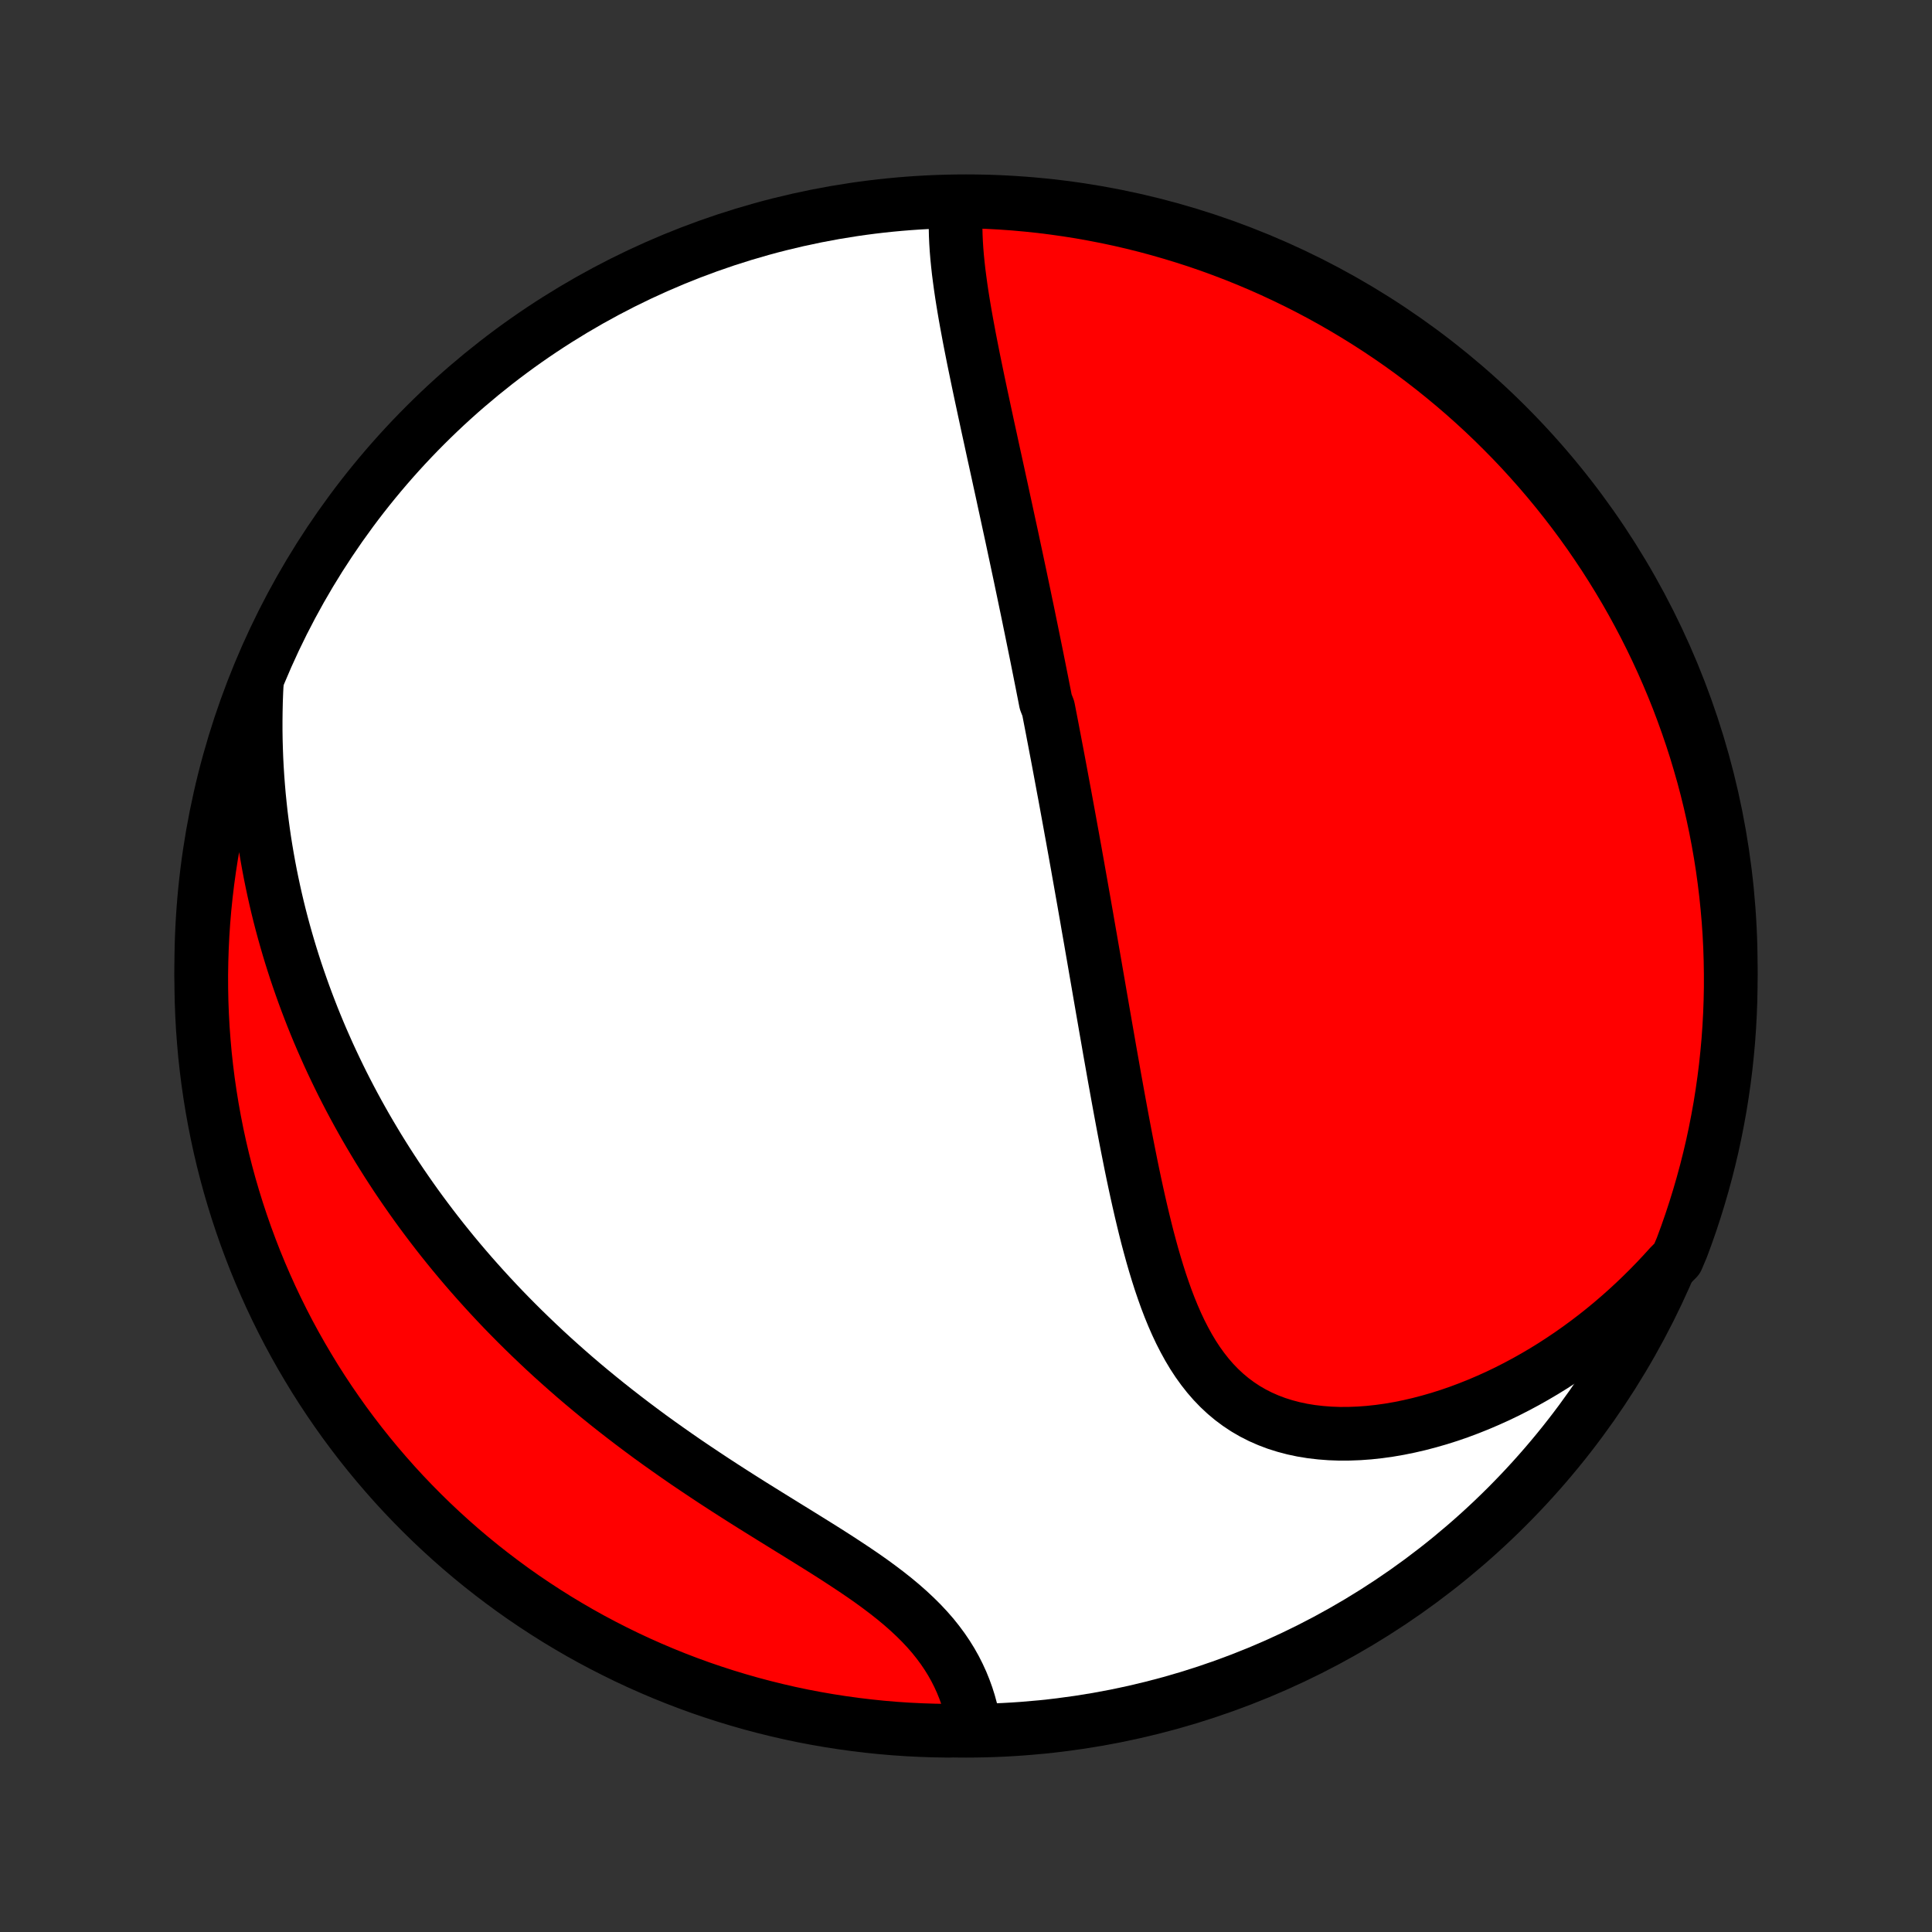 <?xml version="1.0" encoding="utf-8" standalone="no"?>
<!DOCTYPE svg PUBLIC "-//W3C//DTD SVG 1.1//EN"
  "http://www.w3.org/Graphics/SVG/1.1/DTD/svg11.dtd">
<!-- Created with matplotlib (http://matplotlib.org/) -->
<svg height="72pt" version="1.1" viewBox="0 0 72 72" width="72pt" xmlns="http://www.w3.org/2000/svg" xmlns:xlink="http://www.w3.org/1999/xlink">
 <rect x="0" y="0" width="72" height="72" fill="#333333" stroke="none"/>
 <defs>
  <style type="text/css">
*{stroke-linecap:butt;stroke-linejoin:round;}
  </style>
 </defs>
 <g id="figure_1">
  <g id="patch_1">
   <path d="
M0 72
L72 72
L72 0
L0 0
z
" style="fill:none;"/>
  </g>
  <g id="axes_1">
   <g id="PatchCollection_1">
    <defs>
     <path d="
M36 -7.5
C43.558 -7.5 50.808 -10.503 56.153 -15.848
C61.497 -21.192 64.5 -28.442 64.5 -36
C64.5 -43.558 61.497 -50.808 56.153 -56.153
C50.808 -61.497 43.558 -64.5 36 -64.5
C28.442 -64.5 21.192 -61.497 15.848 -56.153
C10.503 -50.808 7.5 -43.558 7.5 -36
C7.5 -28.442 10.503 -21.192 15.848 -15.848
C21.192 -10.503 28.442 -7.5 36 -7.5
z
" id="C0_0_a811fe30f3"/>
     <path d="
M35.64 -64.272
L35.623 -64.014
L35.614 -63.754
L35.612 -63.492
L35.618 -63.228
L35.63 -62.961
L35.647 -62.694
L35.669 -62.425
L35.696 -62.154
L35.726 -61.883
L35.761 -61.611
L35.798 -61.338
L35.838 -61.064
L35.881 -60.791
L35.926 -60.517
L35.973 -60.243
L36.022 -59.968
L36.073 -59.694
L36.124 -59.42
L36.177 -59.147
L36.231 -58.874
L36.285 -58.601
L36.341 -58.329
L36.397 -58.057
L36.453 -57.786
L36.51 -57.516
L36.567 -57.246
L36.625 -56.977
L36.682 -56.709
L36.74 -56.441
L36.797 -56.175
L36.855 -55.909
L36.913 -55.644
L36.97 -55.38
L37.027 -55.117
L37.085 -54.855
L37.142 -54.594
L37.199 -54.334
L37.255 -54.074
L37.312 -53.816
L37.368 -53.558
L37.423 -53.301
L37.479 -53.045
L37.534 -52.79
L37.589 -52.535
L37.644 -52.282
L37.699 -52.029
L37.753 -51.776
L37.806 -51.525
L37.86 -51.274
L37.913 -51.024
L37.966 -50.774
L38.019 -50.525
L38.071 -50.276
L38.123 -50.028
L38.175 -49.78
L38.226 -49.533
L38.278 -49.286
L38.329 -49.039
L38.379 -48.793
L38.43 -48.547
L38.48 -48.301
L38.53 -48.056
L38.58 -47.81
L38.63 -47.565
L38.679 -47.319
L38.728 -47.074
L38.777 -46.828
L38.826 -46.583
L38.874 -46.337
L38.923 -46.091
L38.971 -45.845
L39.067 -45.599
L39.115 -45.352
L39.163 -45.105
L39.211 -44.857
L39.258 -44.609
L39.306 -44.36
L39.353 -44.111
L39.401 -43.861
L39.448 -43.611
L39.495 -43.36
L39.542 -43.108
L39.589 -42.855
L39.636 -42.601
L39.684 -42.347
L39.731 -42.091
L39.778 -41.834
L39.825 -41.577
L39.872 -41.318
L39.919 -41.058
L39.967 -40.797
L40.014 -40.534
L40.062 -40.27
L40.109 -40.005
L40.157 -39.739
L40.204 -39.471
L40.252 -39.201
L40.3 -38.93
L40.348 -38.657
L40.397 -38.382
L40.445 -38.106
L40.494 -37.828
L40.542 -37.548
L40.591 -37.267
L40.641 -36.983
L40.69 -36.698
L40.74 -36.411
L40.79 -36.122
L40.84 -35.831
L40.891 -35.537
L40.942 -35.242
L40.993 -34.944
L41.045 -34.645
L41.097 -34.343
L41.15 -34.04
L41.203 -33.734
L41.257 -33.426
L41.311 -33.116
L41.365 -32.804
L41.421 -32.49
L41.477 -32.173
L41.533 -31.855
L41.591 -31.535
L41.649 -31.213
L41.708 -30.889
L41.768 -30.563
L41.829 -30.235
L41.891 -29.906
L41.954 -29.575
L42.019 -29.243
L42.085 -28.91
L42.152 -28.575
L42.221 -28.24
L42.292 -27.904
L42.365 -27.567
L42.44 -27.23
L42.517 -26.893
L42.597 -26.556
L42.679 -26.219
L42.764 -25.883
L42.853 -25.549
L42.945 -25.215
L43.041 -24.884
L43.141 -24.555
L43.245 -24.229
L43.355 -23.906
L43.469 -23.587
L43.59 -23.271
L43.717 -22.961
L43.85 -22.657
L43.991 -22.358
L44.14 -22.067
L44.297 -21.782
L44.462 -21.506
L44.637 -21.239
L44.822 -20.982
L45.017 -20.734
L45.222 -20.498
L45.439 -20.273
L45.666 -20.061
L45.905 -19.861
L46.155 -19.675
L46.416 -19.502
L46.688 -19.344
L46.971 -19.2
L47.265 -19.071
L47.568 -18.956
L47.882 -18.857
L48.204 -18.772
L48.534 -18.702
L48.872 -18.647
L49.217 -18.607
L49.568 -18.58
L49.924 -18.567
L50.285 -18.569
L50.65 -18.583
L51.017 -18.61
L51.388 -18.65
L51.76 -18.702
L52.133 -18.766
L52.507 -18.842
L52.88 -18.928
L53.254 -19.026
L53.626 -19.133
L53.996 -19.25
L54.365 -19.377
L54.731 -19.514
L55.095 -19.659
L55.455 -19.813
L55.812 -19.974
L56.166 -20.144
L56.515 -20.322
L56.861 -20.507
L57.202 -20.699
L57.538 -20.897
L57.87 -21.102
L58.197 -21.314
L58.519 -21.531
L58.836 -21.754
L59.148 -21.983
L59.455 -22.217
L59.756 -22.456
L60.052 -22.7
L60.342 -22.949
L60.627 -23.202
L60.907 -23.46
L61.181 -23.722
L61.45 -23.988
L61.713 -24.258
L61.97 -24.531
L62.222 -24.808
L62.5 -25.089
L62.679 -25.512
L62.85 -25.976
L63.013 -26.444
L63.167 -26.913
L63.313 -27.386
L63.451 -27.862
L63.581 -28.34
L63.702 -28.82
L63.815 -29.302
L63.919 -29.787
L64.014 -30.273
L64.102 -30.761
L64.18 -31.251
L64.25 -31.742
L64.312 -32.235
L64.364 -32.728
L64.409 -33.223
L64.444 -33.718
L64.471 -34.215
L64.489 -34.711
L64.499 -35.208
L64.499 -35.706
L64.491 -36.203
L64.475 -36.7
L64.45 -37.197
L64.416 -37.694
L64.373 -38.191
L64.322 -38.686
L64.262 -39.181
L64.194 -39.675
L64.117 -40.167
L64.031 -40.659
L63.937 -41.149
L63.834 -41.637
L63.723 -42.124
L63.604 -42.609
L63.476 -43.092
L63.339 -43.572
L63.195 -44.051
L63.042 -44.526
L62.88 -45
L62.711 -45.47
L62.534 -45.938
L62.348 -46.403
L62.154 -46.864
L61.953 -47.322
L61.743 -47.777
L61.526 -48.228
L61.301 -48.676
L61.068 -49.119
L60.828 -49.559
L60.58 -49.994
L60.324 -50.425
L60.061 -50.852
L59.791 -51.275
L59.513 -51.692
L59.229 -52.105
L58.937 -52.513
L58.638 -52.916
L58.333 -53.313
L58.02 -53.706
L57.701 -54.093
L57.376 -54.474
L57.043 -54.85
L56.705 -55.221
L56.36 -55.585
L56.008 -55.943
L55.651 -56.296
L55.288 -56.642
L54.919 -56.981
L54.544 -57.315
L54.163 -57.642
L53.777 -57.962
L53.386 -58.276
L52.989 -58.583
L52.587 -58.883
L52.18 -59.176
L51.768 -59.462
L51.352 -59.74
L50.93 -60.012
L50.504 -60.276
L50.074 -60.533
L49.639 -60.783
L49.2 -61.025
L48.758 -61.259
L48.311 -61.485
L47.86 -61.704
L47.406 -61.915
L46.949 -62.118
L46.488 -62.313
L46.024 -62.5
L45.556 -62.679
L45.087 -62.85
L44.614 -63.013
L44.138 -63.167
L43.66 -63.313
L43.18 -63.451
L42.698 -63.581
L42.213 -63.702
L41.727 -63.815
L41.239 -63.919
L40.749 -64.014
L40.258 -64.102
L39.765 -64.18
L39.272 -64.25
L38.777 -64.312
L38.282 -64.364
L37.785 -64.409
L37.289 -64.444
L36.792 -64.471
L36.294 -64.489
z
" id="C0_1_1c34ba7266"/>
     <path d="
M9.573 -46.61
L9.554 -46.237
L9.54 -45.867
L9.532 -45.501
L9.528 -45.138
L9.528 -44.778
L9.533 -44.421
L9.543 -44.068
L9.556 -43.717
L9.574 -43.37
L9.596 -43.025
L9.622 -42.684
L9.651 -42.345
L9.685 -42.01
L9.721 -41.677
L9.762 -41.347
L9.806 -41.019
L9.853 -40.694
L9.904 -40.372
L9.958 -40.053
L10.015 -39.736
L10.075 -39.421
L10.139 -39.108
L10.205 -38.798
L10.274 -38.49
L10.346 -38.185
L10.421 -37.881
L10.499 -37.58
L10.58 -37.28
L10.664 -36.982
L10.75 -36.686
L10.839 -36.392
L10.931 -36.1
L11.025 -35.809
L11.123 -35.52
L11.223 -35.233
L11.325 -34.947
L11.43 -34.663
L11.538 -34.38
L11.648 -34.098
L11.761 -33.818
L11.877 -33.538
L11.995 -33.261
L12.117 -32.984
L12.24 -32.708
L12.367 -32.433
L12.496 -32.16
L12.628 -31.887
L12.762 -31.615
L12.9 -31.344
L13.04 -31.074
L13.183 -30.805
L13.329 -30.536
L13.478 -30.268
L13.629 -30.001
L13.784 -29.735
L13.942 -29.469
L14.102 -29.203
L14.266 -28.939
L14.433 -28.674
L14.603 -28.411
L14.776 -28.147
L14.953 -27.884
L15.133 -27.622
L15.316 -27.36
L15.502 -27.098
L15.692 -26.837
L15.886 -26.576
L16.083 -26.315
L16.284 -26.054
L16.488 -25.794
L16.696 -25.535
L16.908 -25.275
L17.124 -25.016
L17.344 -24.757
L17.567 -24.499
L17.795 -24.241
L18.027 -23.983
L18.263 -23.725
L18.503 -23.468
L18.747 -23.211
L18.996 -22.955
L19.249 -22.699
L19.506 -22.444
L19.768 -22.189
L20.034 -21.935
L20.304 -21.681
L20.579 -21.428
L20.859 -21.176
L21.143 -20.924
L21.431 -20.673
L21.724 -20.423
L22.022 -20.174
L22.324 -19.926
L22.63 -19.679
L22.941 -19.433
L23.256 -19.188
L23.575 -18.944
L23.898 -18.702
L24.225 -18.46
L24.556 -18.221
L24.891 -17.983
L25.229 -17.746
L25.57 -17.51
L25.915 -17.277
L26.262 -17.045
L26.611 -16.814
L26.963 -16.585
L27.316 -16.358
L27.671 -16.132
L28.026 -15.908
L28.383 -15.686
L28.738 -15.465
L29.094 -15.245
L29.448 -15.026
L29.8 -14.809
L30.149 -14.592
L30.496 -14.376
L30.838 -14.161
L31.175 -13.946
L31.506 -13.73
L31.831 -13.515
L32.149 -13.299
L32.459 -13.082
L32.759 -12.863
L33.05 -12.643
L33.331 -12.421
L33.6 -12.197
L33.857 -11.971
L34.102 -11.742
L34.335 -11.511
L34.554 -11.277
L34.761 -11.04
L34.953 -10.8
L35.133 -10.557
L35.299 -10.312
L35.452 -10.065
L35.592 -9.816
L35.719 -9.565
L35.835 -9.312
L35.938 -9.058
L36.03 -8.804
L36.111 -8.549
L36.181 -8.293
L36.241 -8.038
L36.292 -7.784
L35.836 -7.531
L35.339 -7.5
L34.842 -7.508
L34.345 -7.524
L33.849 -7.548
L33.353 -7.581
L32.858 -7.623
L32.364 -7.674
L31.871 -7.733
L31.38 -7.801
L30.89 -7.877
L30.401 -7.962
L29.914 -8.055
L29.429 -8.157
L28.946 -8.268
L28.466 -8.387
L27.987 -8.514
L27.511 -8.65
L27.037 -8.794
L26.567 -8.946
L26.099 -9.106
L25.634 -9.275
L25.172 -9.452
L24.714 -9.637
L24.259 -9.83
L23.807 -10.031
L23.359 -10.24
L22.916 -10.457
L22.476 -10.681
L22.04 -10.913
L21.608 -11.153
L21.181 -11.401
L20.759 -11.655
L20.341 -11.918
L19.927 -12.188
L19.519 -12.464
L19.116 -12.748
L18.718 -13.04
L18.325 -13.338
L17.937 -13.643
L17.555 -13.955
L17.179 -14.273
L16.808 -14.599
L16.444 -14.93
L16.085 -15.268
L15.732 -15.613
L15.385 -15.964
L15.045 -16.32
L14.711 -16.683
L14.384 -17.052
L14.063 -17.426
L13.749 -17.806
L13.441 -18.192
L13.141 -18.583
L12.847 -18.979
L12.561 -19.381
L12.281 -19.788
L12.009 -20.199
L11.744 -20.615
L11.487 -21.037
L11.237 -21.462
L10.994 -21.892
L10.759 -22.326
L10.532 -22.765
L10.313 -23.207
L10.101 -23.654
L9.898 -24.104
L9.702 -24.558
L9.514 -25.015
L9.335 -25.476
L9.163 -25.94
L9 -26.407
L8.845 -26.876
L8.698 -27.349
L8.559 -27.824
L8.429 -28.302
L8.307 -28.782
L8.194 -29.264
L8.089 -29.749
L7.993 -30.235
L7.905 -30.723
L7.826 -31.212
L7.755 -31.703
L7.693 -32.196
L7.639 -32.689
L7.595 -33.184
L7.558 -33.679
L7.531 -34.175
L7.512 -34.672
L7.502 -35.169
L7.5 -35.666
L7.508 -36.164
L7.524 -36.661
L7.548 -37.158
L7.581 -37.655
L7.623 -38.151
L7.674 -38.647
L7.733 -39.142
L7.801 -39.636
L7.877 -40.129
L7.962 -40.62
L8.055 -41.11
L8.157 -41.599
L8.268 -42.086
L8.387 -42.571
L8.514 -43.054
L8.65 -43.534
L8.794 -44.013
L8.946 -44.489
L9.106 -44.963
L9.275 -45.433
z
" id="C0_2_14ff26caed"/>
    </defs>
    <g clip-path="url(#p1bffca34e9)">
     <use style="fill:#ffffff;stroke:#000000;stroke-width:2.0;" x="0.0" xlink:href="#C0_0_a811fe30f3" y="72.0"/>
    </g>
    <g clip-path="url(#p1bffca34e9)">
     <use style="fill:#ff0000;stroke:#000000;stroke-width:2.0;" x="0.0" xlink:href="#C0_1_1c34ba7266" y="72.0"/>
    </g>
    <g clip-path="url(#p1bffca34e9)">
     <use style="fill:#ff0000;stroke:#000000;stroke-width:2.0;" x="0.0" xlink:href="#C0_2_14ff26caed" y="72.0"/>
    </g>
   </g>
  </g>
 </g>
 <defs>
  <clipPath id="p1bffca34e9">
   <rect height="72.0" width="72.0" x="0.0" y="0.0"/>
  </clipPath>
 </defs>
</svg>
